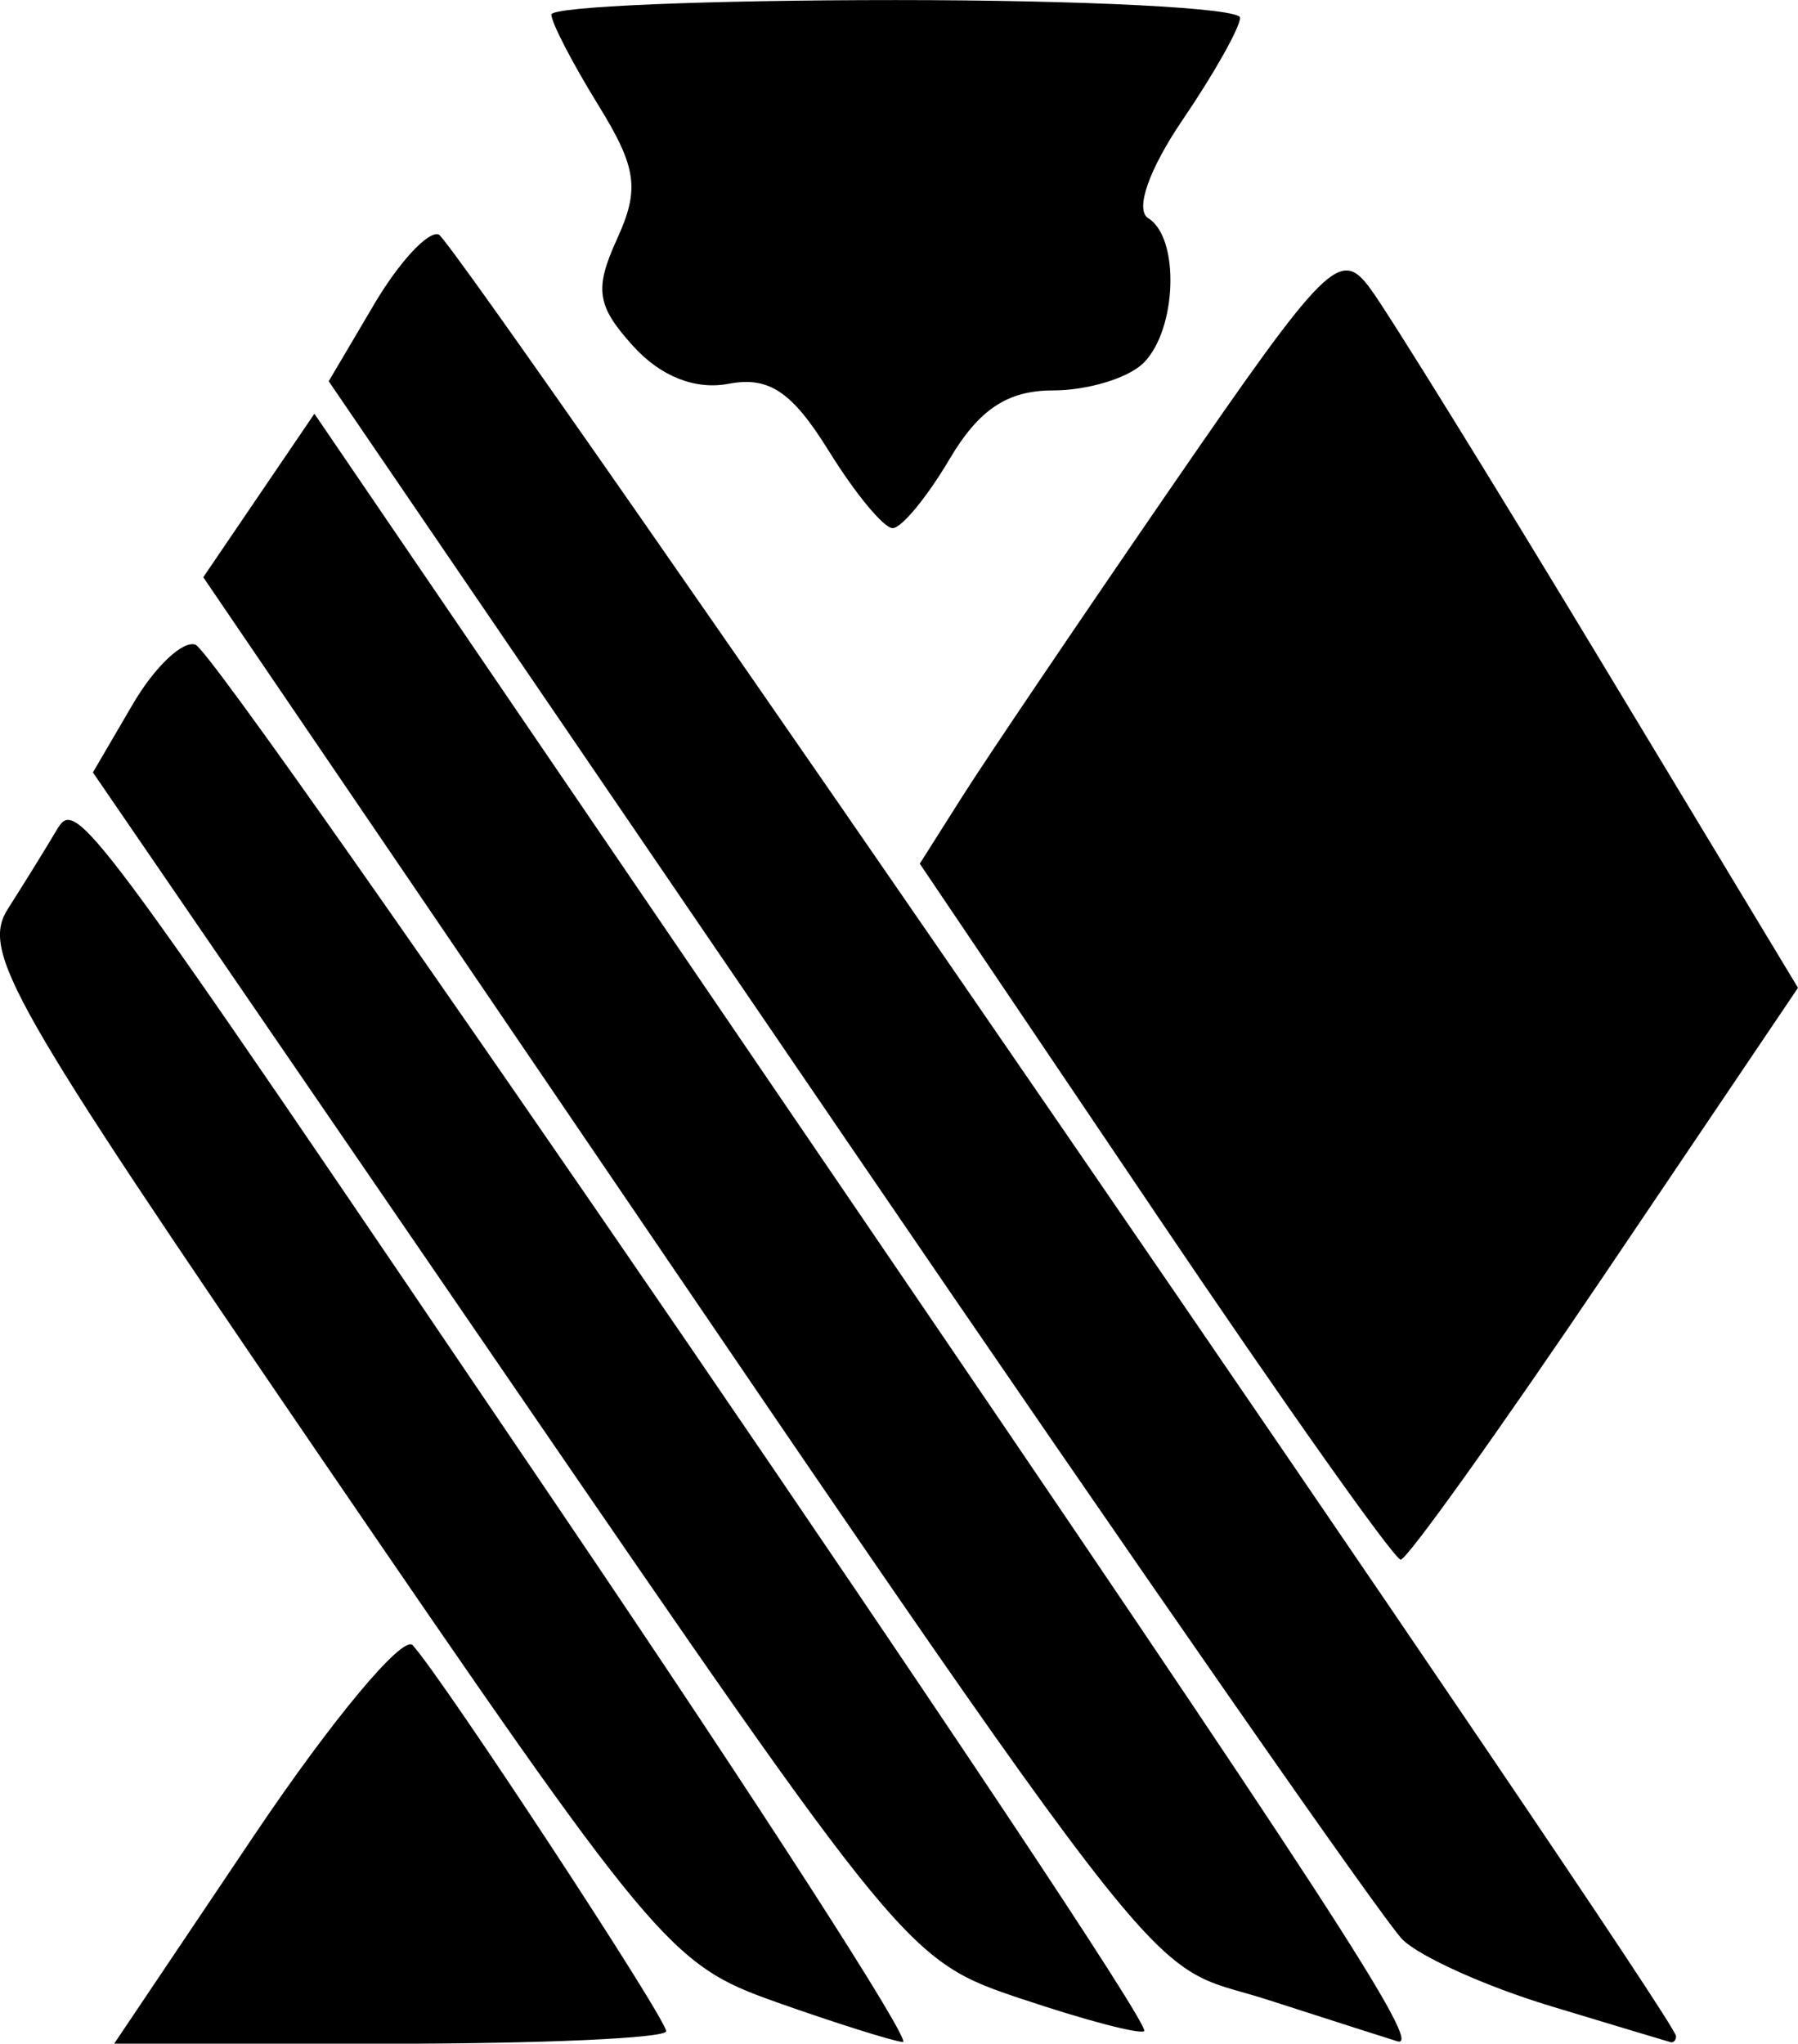 <?xml version="1.0" encoding="UTF-8" standalone="no"?>
<!-- Created with Inkscape (http://www.inkscape.org/) -->

<svg
   width="27.633mm"
   height="31.397mm"
   viewBox="0 0 27.633 31.397"
   version="1.1"
   id="svg1"
   xml:space="preserve"
   xmlns="http://www.w3.org/2000/svg"
   xmlns:svg="http://www.w3.org/2000/svg"><defs
     id="defs1" /><g
     id="layer1"
     transform="translate(-158.117,-133.621)"><path
       style="fill:#000000"
       d="m 162.03,161.807 c 1.188,-1.766 2.281,-3.076 2.43,-2.91 0.483,0.538 3.895,5.732 3.895,5.93 0,0.106 -1.909,0.192 -4.242,0.192 h -4.242 z m 8.003,2.567 c -1.619,-0.571 -1.846,-0.842 -6.964,-8.33 -4.826,-7.061 -5.25,-7.804 -4.827,-8.466 0.255,-0.399 0.583,-0.931 0.731,-1.18 0.321,-0.544 0.316,-0.551 7.748,10.42 3.056,4.511 5.428,8.19 5.271,8.175 -0.157,-0.015 -1.039,-0.293 -1.959,-0.618 z m 3.79,-0.042 c -1.758,-0.59 -1.784,-0.621 -8.021,-9.718 l -6.257,-9.126 0.612,-1.047 c 0.337,-0.576 0.771,-0.987 0.965,-0.915 0.391,0.146 14.765,21.143 14.58,21.299 -0.064,0.054 -0.91,-0.168 -1.88,-0.494 z m 3.781,0.013 c -2.059,-0.664 -1.008,0.706 -13.198,-17.206 l -3.165,-4.65 0.854,-1.256 0.854,-1.256 8.193,12.02 c 7.375,10.819 8.861,13.103 8.452,12.985 -0.069,-0.02 -0.965,-0.307 -1.99,-0.637 z m 4.333,0.092 c -0.97,-0.293 -1.988,-0.75 -2.262,-1.015 -0.274,-0.265 -4.099,-5.761 -8.502,-12.213 l -8.004,-11.731 0.696,-1.179 c 0.383,-0.649 0.83,-1.133 0.994,-1.076 0.264,0.091 19.017,27.387 19.017,27.68 0,0.064 -0.04,0.105 -0.088,0.091 -0.049,-0.013 -0.882,-0.264 -1.852,-0.557 z m -6.077,-12.202 -3.607,-5.345 0.663,-1.047 c 0.365,-0.576 1.812,-2.716 3.215,-4.755 2.382,-3.46 2.585,-3.662 3.049,-3.029 0.274,0.373 1.864,2.941 3.534,5.708 l 3.036,5.03 -2.965,4.393 c -1.631,2.416 -3.044,4.392 -3.141,4.392 -0.097,-7.2e-4 -1.8,-2.407 -3.784,-5.346 z m -5.006,-11.686 c -0.562,-0.91 -0.92,-1.15 -1.538,-1.032 -0.513,0.098 -1.045,-0.112 -1.468,-0.579 -0.561,-0.619 -0.599,-0.875 -0.247,-1.647 0.351,-0.77 0.304,-1.096 -0.297,-2.069 -0.392,-0.635 -0.713,-1.255 -0.713,-1.377 0,-0.123 2.381,-0.223 5.292,-0.223 2.91,0 5.292,0.122 5.292,0.271 0,0.149 -0.396,0.854 -0.881,1.567 -0.521,0.767 -0.737,1.385 -0.529,1.514 0.487,0.301 0.441,1.709 -0.072,2.222 -0.233,0.233 -0.859,0.423 -1.391,0.423 -0.701,0 -1.14,0.291 -1.593,1.058 -0.344,0.582 -0.737,1.058 -0.873,1.058 -0.136,0 -0.578,-0.534 -0.981,-1.186 z"
       id="path6" /></g></svg>
